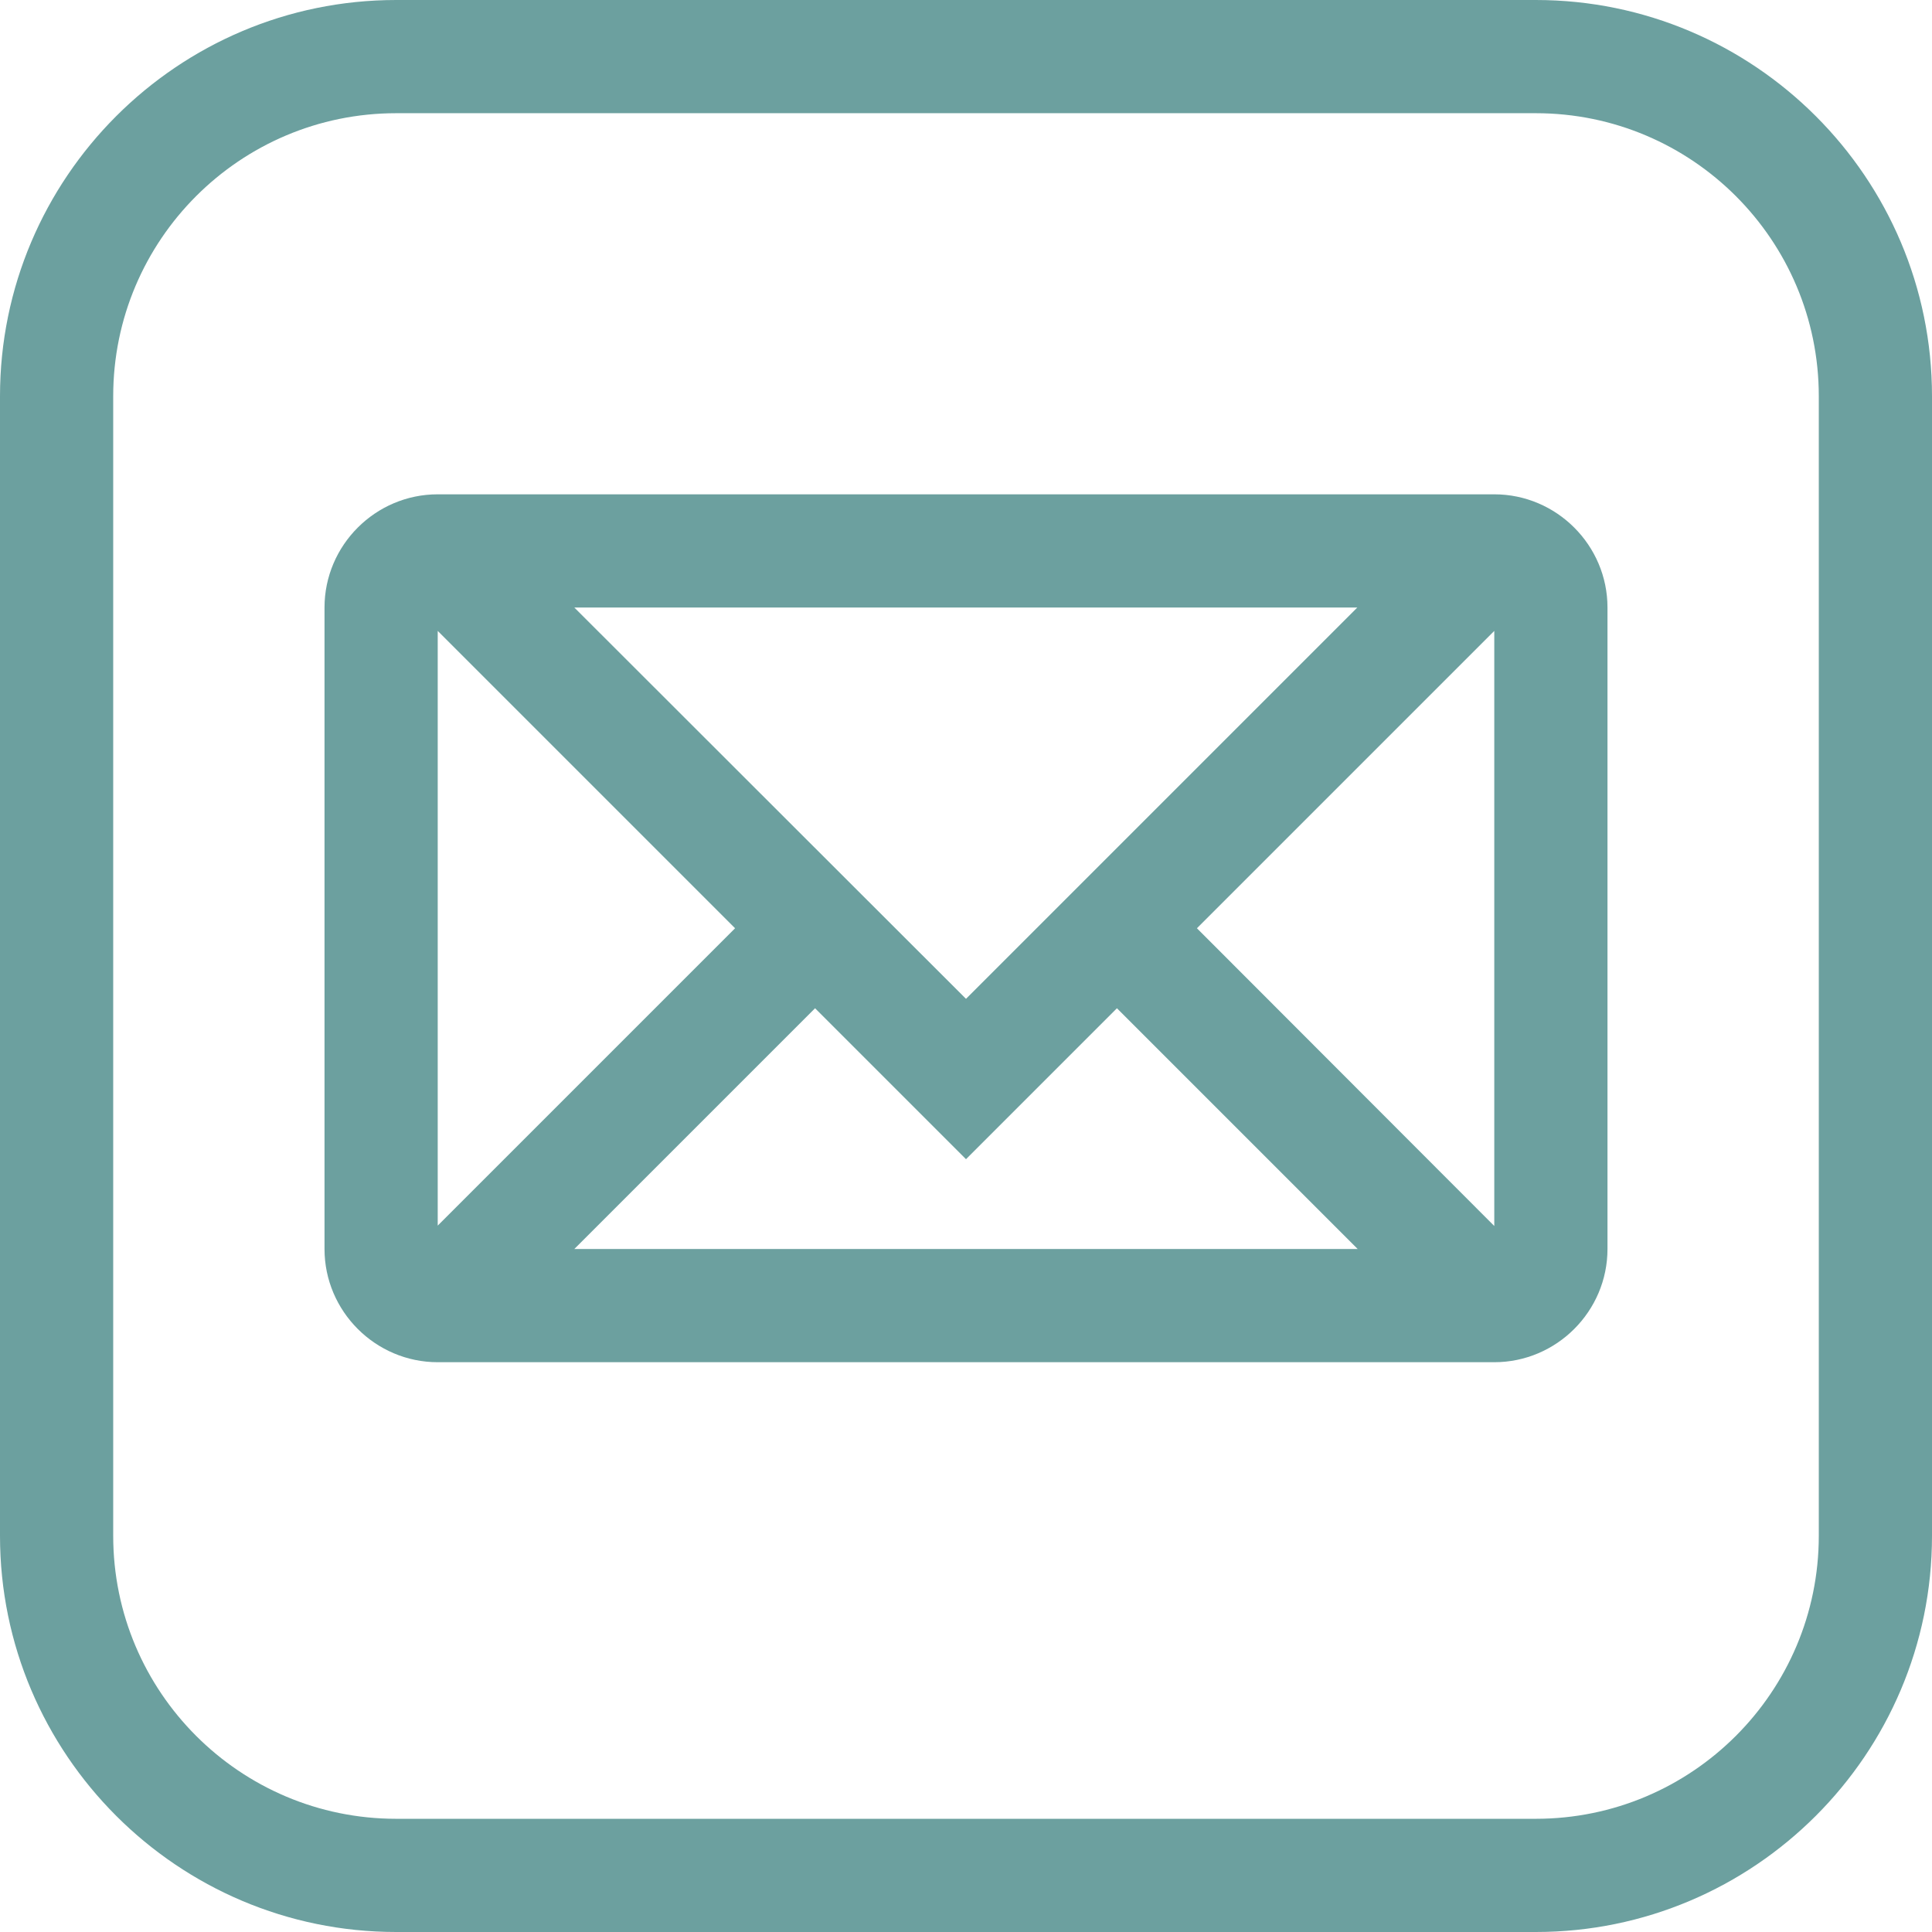 <?xml version="1.0" encoding="utf-8"?>
<!-- Generator: Adobe Illustrator 24.1.2, SVG Export Plug-In . SVG Version: 6.00 Build 0)  -->
<svg version="1.1" id="Capa_1" xmlns="http://www.w3.org/2000/svg" xmlns:xlink="http://www.w3.org/1999/xlink" x="0px" y="0px"
	 viewBox="0 0 512 512" style="enable-background:new 0 0 512 512;" xml:space="preserve">
<style type="text/css">
	.st0{fill:#6CA09F;}
</style>
<g>
	<g>
		<path class="st0" d="M407,0H105C47.1,0,0,47.1,0,105v302c0,57.9,47.1,105,105,105h302c57.9,0,105-47.1,105-105V105
			C512,47.1,464.9,0,407,0z M482,407c0,41.4-33.6,75-75,75H105c-41.4,0-75-33.6-75-75V105c0-41.4,33.6-75,75-75h302
			c41.4,0,75,33.6,75,75V407z"/>
	</g>
</g>
<g>
	<g>
		<path class="st0" d="M396,131H116c-16.5,0-30,13.5-30,30v170c0,16.5,13.5,30,30,30h280c16.5,0,30-13.5,30-30V161
			C426,144.5,412.5,131,396,131z M359.7,161L256,264.7L152.2,161H359.7z M116,167.2l78.8,78.8L116,324.8V167.2z M152.2,331
			l63.8-63.8l40,40l40-40l63.8,63.8H152.2z M317.2,246l78.8-78.8l0,157.7L317.2,246z"/>
	</g>
</g>
</svg>
